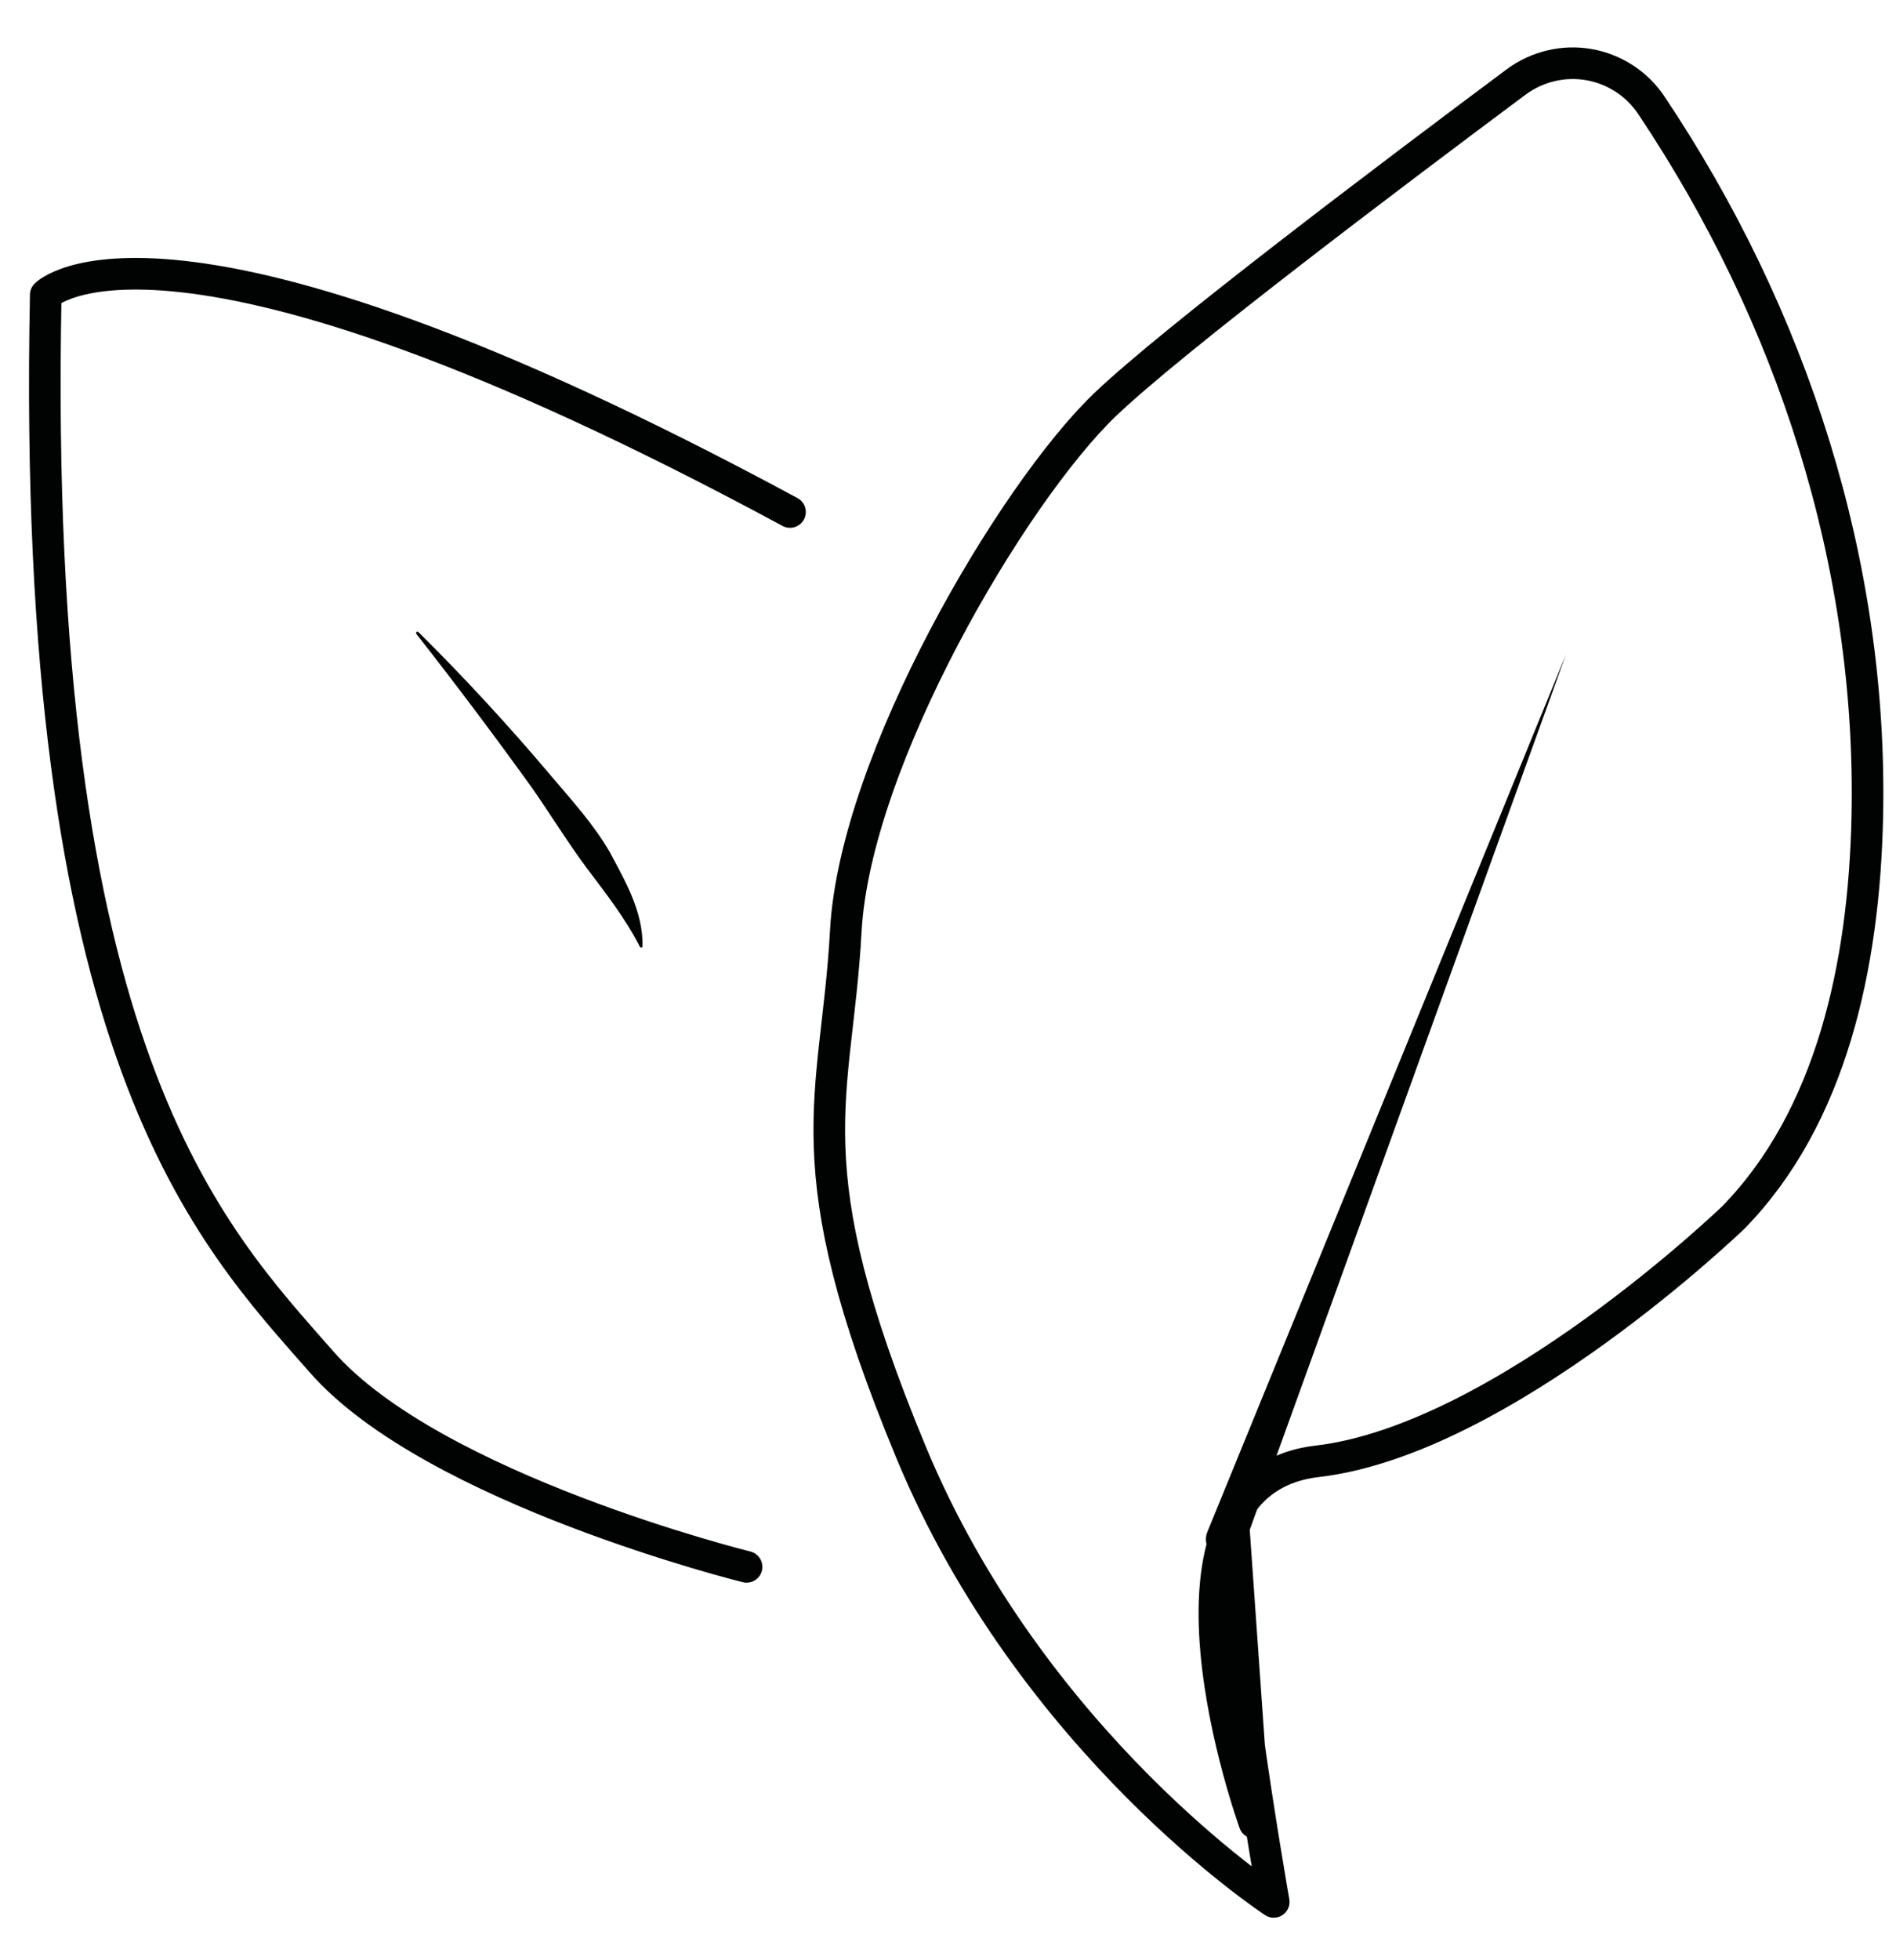 <svg width="30" height="31" viewBox="0 0 30 31" fill="none" xmlns="http://www.w3.org/2000/svg">
<g id="Group">
<path id="Vector" fill-rule="evenodd" clip-rule="evenodd" d="M19.104 24.226L24.78 10.345L19.682 24.449C19.668 24.487 19.647 24.522 19.619 24.552C19.592 24.582 19.559 24.606 19.522 24.624C19.485 24.641 19.445 24.651 19.405 24.653C19.364 24.654 19.324 24.648 19.285 24.635C19.247 24.621 19.212 24.599 19.182 24.572C19.152 24.545 19.128 24.512 19.11 24.475C19.093 24.438 19.083 24.398 19.081 24.358C19.079 24.317 19.086 24.276 19.099 24.238L19.104 24.226Z" fill="#010202"/>
<path id="Vector_2" d="M11.813 24.779C11.813 24.779 6.857 23.552 5.091 21.541C3.326 19.529 0.479 16.683 0.724 4.662C0.724 4.662 2.589 2.749 12.5 8.097M19.511 24.01C19.216 24.746 20.154 30.077 20.154 30.077C20.154 30.077 16.327 27.576 14.414 22.963C12.5 18.351 13.236 17.419 13.383 14.721C13.53 12.022 16.015 7.811 17.48 6.404C18.536 5.39 22.071 2.726 23.99 1.296C24.154 1.175 24.34 1.088 24.538 1.041C24.736 0.993 24.942 0.987 25.142 1.022C25.343 1.057 25.534 1.133 25.705 1.245C25.875 1.356 26.021 1.501 26.133 1.671C28.357 4.995 29.629 8.907 29.546 12.906C29.497 15.278 28.973 17.67 27.428 19.252C27.428 19.252 23.785 22.767 20.841 23.11C17.897 23.454 19.85 28.827 19.85 28.827L19.511 24.01Z" stroke="#010202" stroke-width="0.5" stroke-linecap="round" stroke-linejoin="round"/>
<path id="Vector_3" fill-rule="evenodd" clip-rule="evenodd" d="M6.621 9.996C7.35 10.718 8.045 11.472 8.707 12.255C9.038 12.647 9.39 13.029 9.651 13.48C9.891 13.932 10.175 14.412 10.167 14.963C10.167 14.968 10.165 14.973 10.162 14.977C10.159 14.98 10.154 14.983 10.15 14.984C10.145 14.986 10.14 14.985 10.135 14.983C10.131 14.981 10.127 14.977 10.125 14.973L10.123 14.969C9.891 14.516 9.585 14.128 9.282 13.725C8.983 13.322 8.717 12.89 8.427 12.472C7.831 11.644 7.218 10.828 6.588 10.025C6.586 10.023 6.585 10.02 6.584 10.017C6.584 10.014 6.583 10.011 6.584 10.009C6.584 10.006 6.585 10.003 6.586 10C6.588 9.998 6.59 9.996 6.592 9.994C6.596 9.991 6.602 9.989 6.607 9.989C6.612 9.99 6.618 9.992 6.621 9.996Z" fill="#010202"/>
</g>
</svg>
